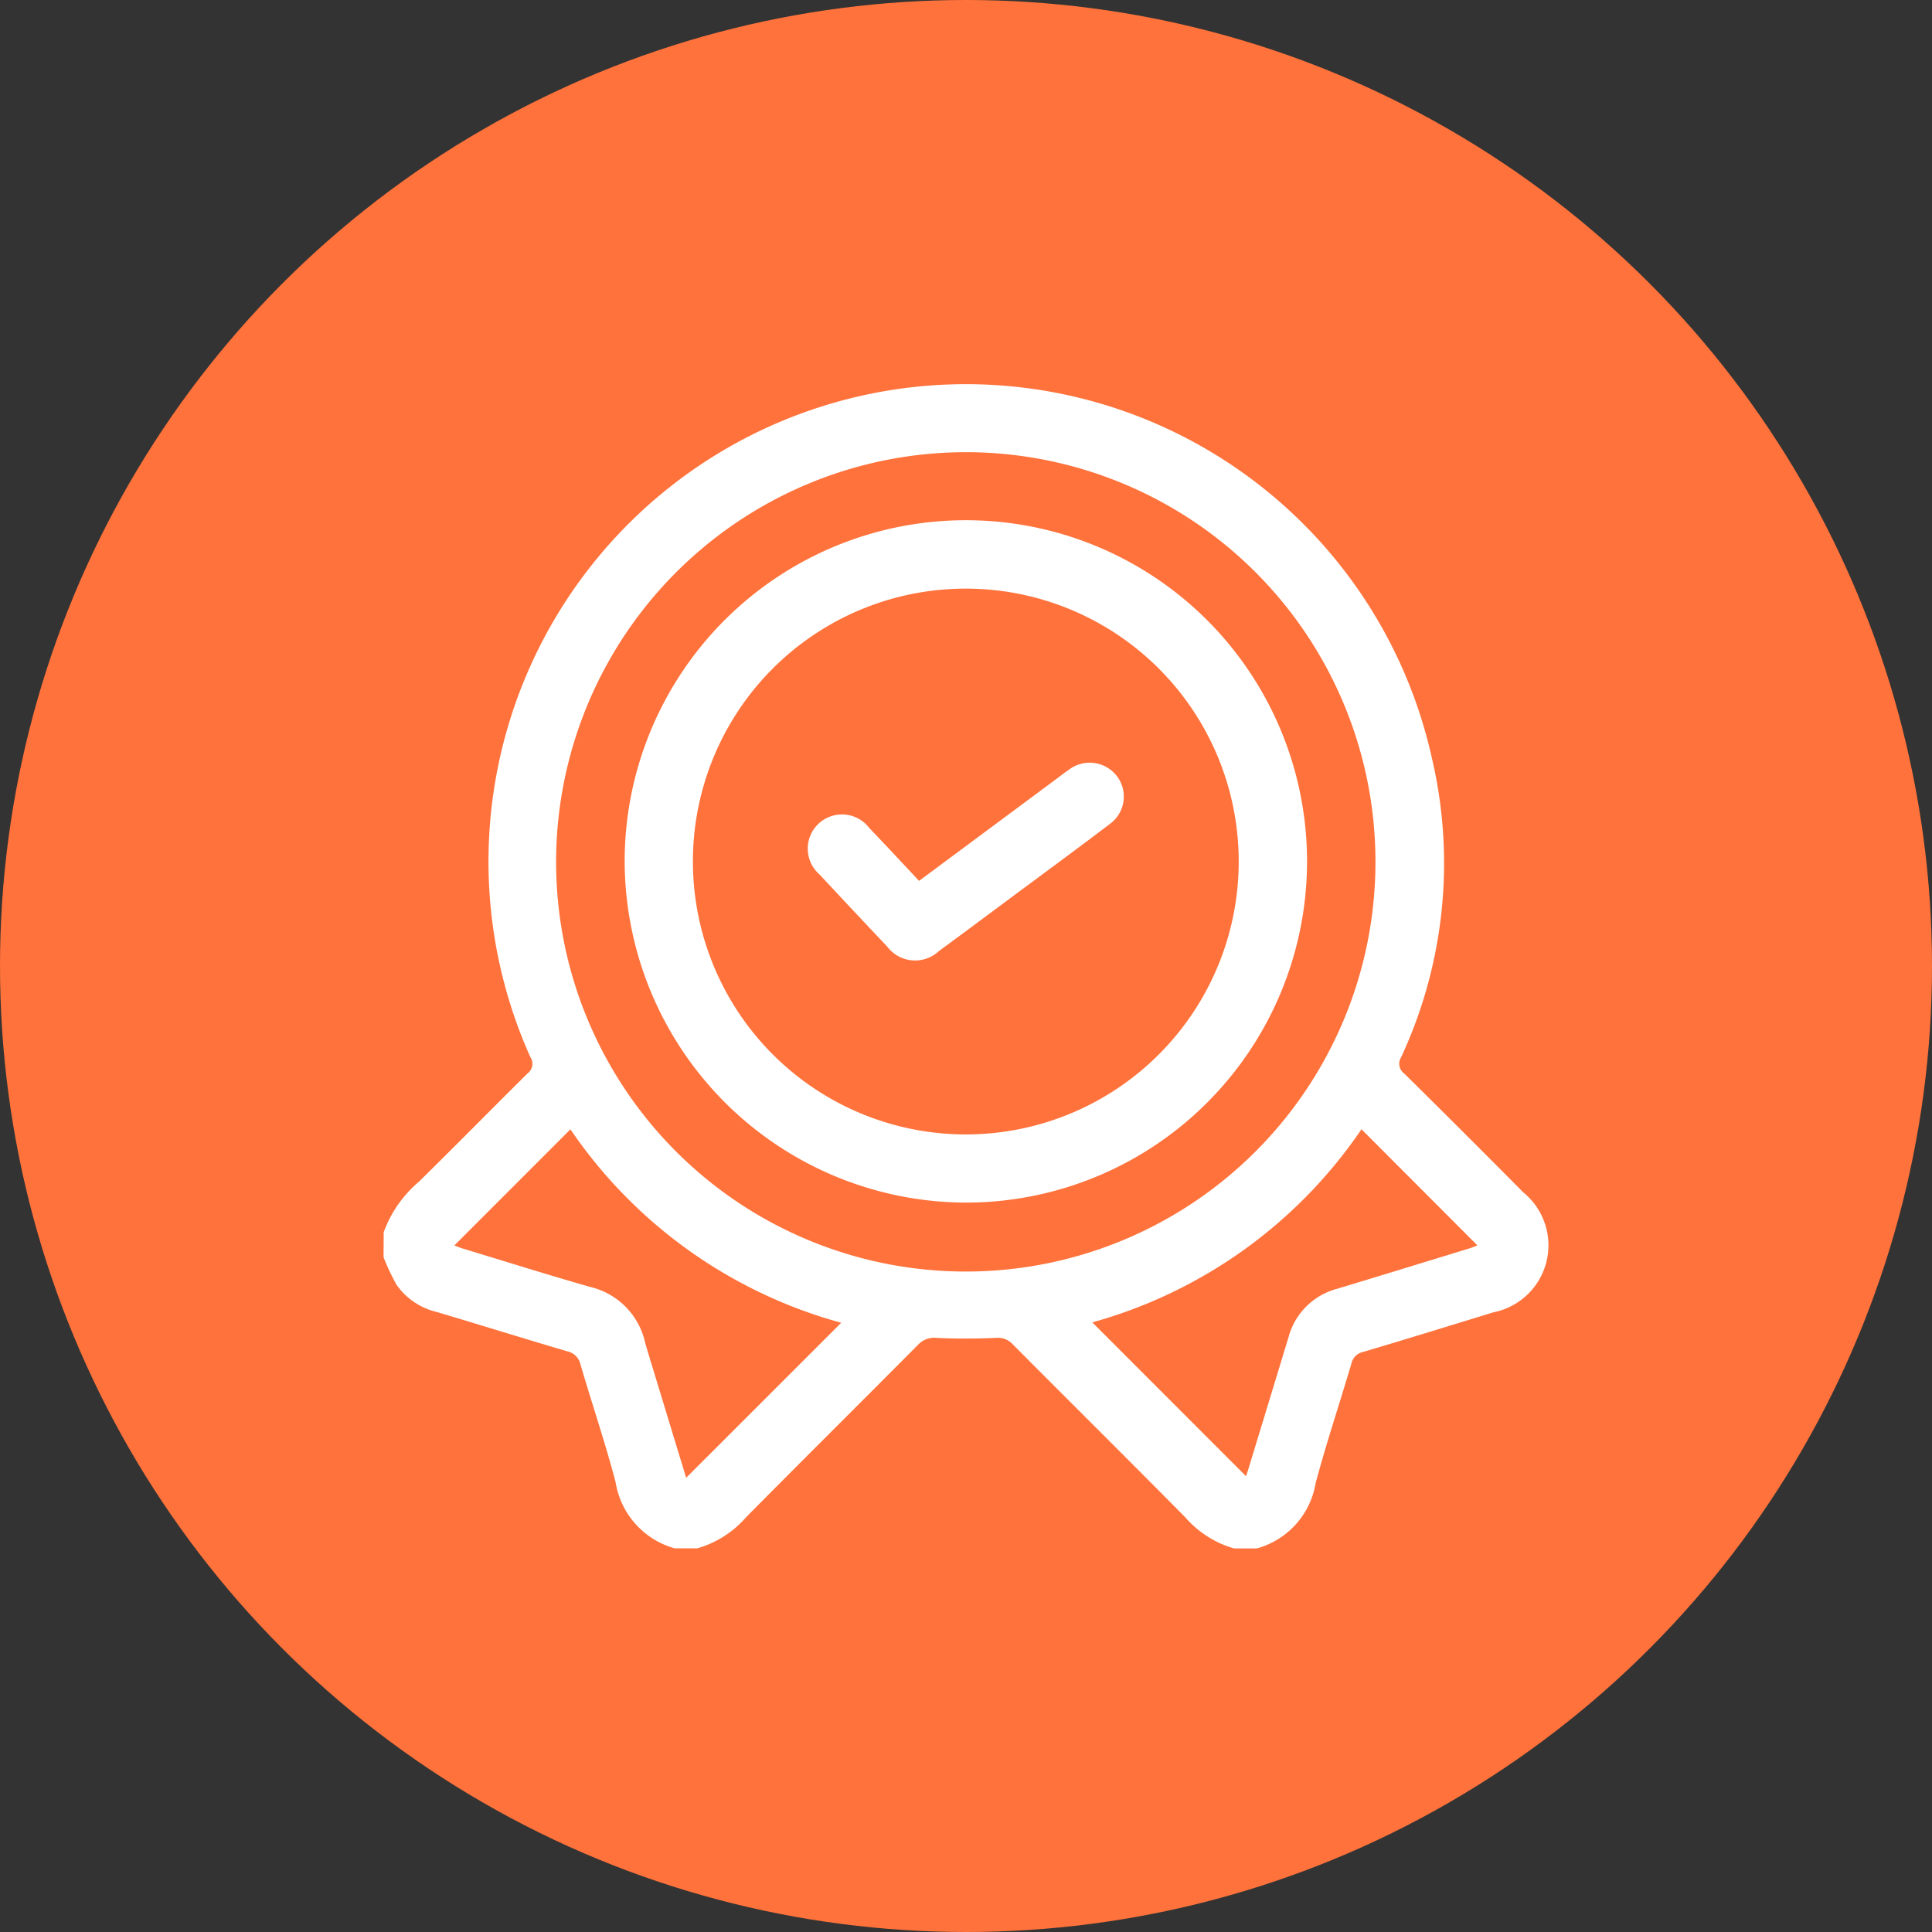 <svg xmlns="http://www.w3.org/2000/svg" width="80" height="80" viewBox="0 0 80 80">
  <rect x="0" y="0" width="80" height="80" fill="#333333" stroke="none"/>
  <g id="Group_2814" data-name="Group 2814" transform="translate(-1396 -1124)">
    <circle id="Ellipse_12" data-name="Ellipse 12" cx="40" cy="40" r="40" transform="translate(1396 1124)" fill="#ff723b"/>
    <g id="Group_2291" data-name="Group 2291" transform="translate(1182.139 734.948)">
      <path id="Path_8859" data-name="Path 8859" d="M229.749,440.077a4.955,4.955,0,0,1,1.45-2.086c1.512-1.483,3-3,4.5-4.484a.5.5,0,0,0,.124-.682,19.767,19.767,0,1,1,37.323-12.41,19.044,19.044,0,0,1-1.263,12.406.506.506,0,0,0,.123.683q2.48,2.447,4.932,4.922a2.828,2.828,0,0,1-1.23,4.964c-1.8.552-3.593,1.107-5.4,1.642a.627.627,0,0,0-.489.484c-.487,1.653-1.037,3.289-1.481,4.953a3.373,3.373,0,0,1-2.436,2.7h-.942a4.226,4.226,0,0,1-2.024-1.293c-2.372-2.4-4.766-4.772-7.144-7.163a.828.828,0,0,0-.7-.262c-.813.034-1.63.041-2.443,0a.916.916,0,0,0-.78.292c-2.365,2.381-4.749,4.744-7.11,7.13a4.213,4.213,0,0,1-2.025,1.292H241.8a3.4,3.4,0,0,1-2.449-2.743c-.43-1.635-.976-3.239-1.451-4.863a.712.712,0,0,0-.548-.551c-1.8-.532-3.6-1.091-5.4-1.628a2.82,2.82,0,0,1-1.675-1.135,9.378,9.378,0,0,1-.534-1.134Zm7.139-15.313a16.964,16.964,0,1,0,17.018-16.988A16.977,16.977,0,0,0,236.888,424.764Zm5.385,25.48,6.421-6.419a19.912,19.912,0,0,1-11.213-8.01l-4.806,4.808c.086.033.2.082.309.116,1.768.537,3.53,1.091,5.306,1.6a3.044,3.044,0,0,1,2.275,2.268c.064.242.14.481.212.721C241.277,446.976,241.779,448.622,242.273,450.244Zm16.818-6.435,6.364,6.368c.012-.035.05-.137.082-.241q.842-2.763,1.683-5.526a2.829,2.829,0,0,1,2.008-1.992c1.828-.552,3.654-1.114,5.48-1.673.124-.038.243-.092.329-.124l-4.8-4.809A19.9,19.9,0,0,1,259.091,443.809Z" transform="translate(0 0)" fill="#fff"/>
      <path id="Path_8860" data-name="Path 8860" d="M309.057,464.034a14.128,14.128,0,1,1,14.182,14.178A14.167,14.167,0,0,1,309.057,464.034Zm2.827.171a11.3,11.3,0,1,0,11.261-11.416A11.293,11.293,0,0,0,311.884,464.2Z" transform="translate(-69.33 -39.363)" fill="#fff"/>
      <path id="Path_8861" data-name="Path 8861" d="M374.07,534.639l5.658-4.2c.189-.14.373-.287.568-.419a1.421,1.421,0,0,1,1.971.289,1.4,1.4,0,0,1-.291,1.969c-1.448,1.1-2.914,2.174-4.373,3.258-.906.673-1.809,1.348-2.719,2.016a1.444,1.444,0,0,1-2.133-.191q-1.406-1.486-2.8-2.984A1.417,1.417,0,1,1,372,532.44C372.684,533.154,373.355,533.877,374.07,534.639Z" transform="translate(-122.152 -109.112)" fill="#fff"/>
    </g>
  </g>
</svg>
